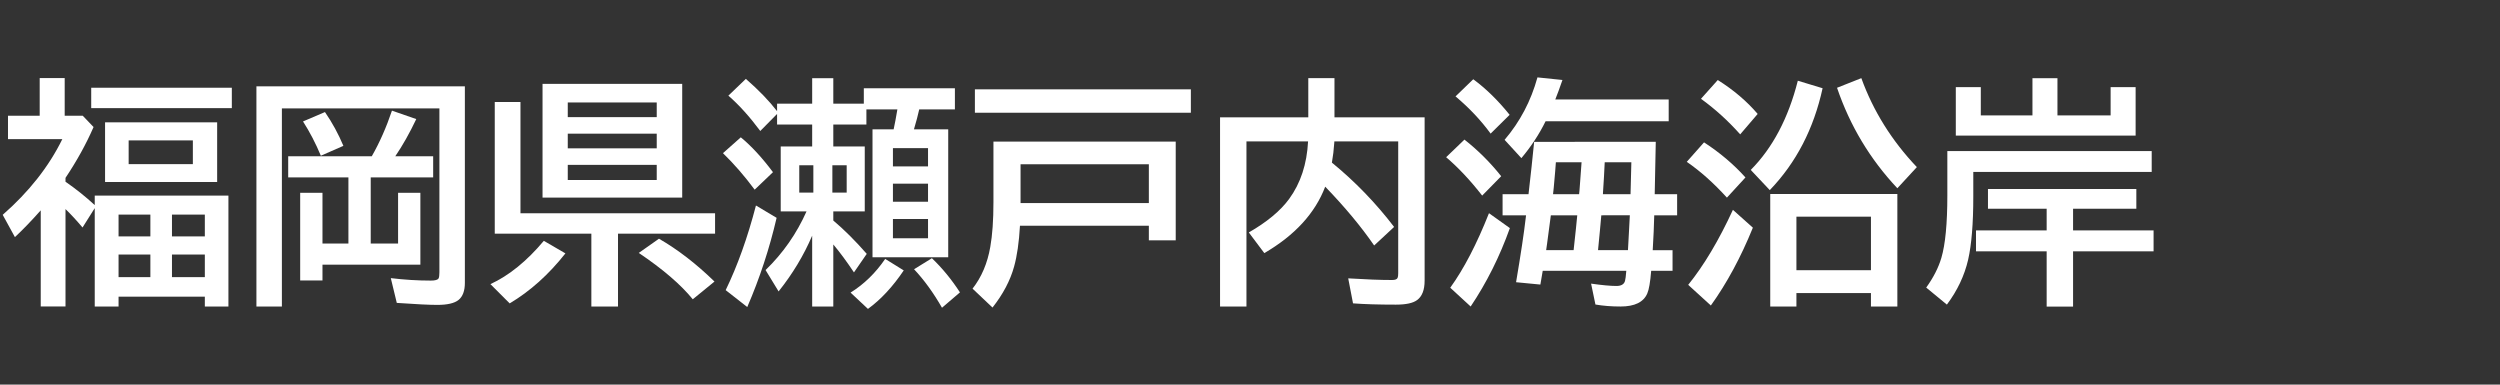 <svg version="1.1" xmlns="http://www.w3.org/2000/svg" xmlns:xlink="http://www.w3.org/1999/xlink" width="208" height="32" viewBox="0,0,208,32"><rect x="0" y="0" width="208" height="32" fill="#333333" stroke="none"/><g transform="translate(-240,-164)"><g data-paper-data="{&quot;isPaintingLayer&quot;:true}" fill-rule="nonzero" stroke="none" stroke-linecap="butt" stroke-linejoin="miter" stroke-miterlimit="10" stroke-dasharray="" stroke-dashoffset="0" style="mix-blend-mode: normal"><path d="M240,196v-32h208v32z" fill="none" stroke-width="0"/><path d="M245.45,179.12c0.866,0.599 1.676,1.247 2.432,1.943v-0.791h11.123v9.229h-1.963v-0.82h-7.178v0.82h-1.982v-8.184l-1.016,1.611c-0.482,-0.573 -0.954,-1.084 -1.416,-1.533v8.105h-2.061v-7.998c-0.775,0.872 -1.491,1.615 -2.148,2.227l-1.016,-1.855c2.187,-1.914 3.841,-4.014 4.961,-6.299h-4.521v-1.943h2.637v-3.135h2.08v3.135h1.504l0.898,0.938c-0.612,1.406 -1.39,2.816 -2.334,4.229zM249.864,181.854v1.816h2.647v-1.816zM249.864,185.175v1.885h2.647v-1.885zM257.042,187.06v-1.885h-2.734v1.885zM257.042,183.671v-1.816h-2.734v1.816zM258.067,174.179v4.961h-9.326v-4.961zM250.704,175.683v1.973h5.342v-1.973zM247.589,171.298h11.699v1.699h-11.699z" fill="#ffffff" stroke-width="1"/><path d="M273.12,184.26v-4.219h1.855v5.977h-8.145v1.318h-1.855v-7.295h1.855v4.219h2.158v-5.498h-5.01v-1.758h6.953c0.651,-1.139 1.211,-2.406 1.68,-3.799l2.022,0.703c-0.56,1.178 -1.143,2.21 -1.748,3.096h3.154v1.758h-5.195v5.498zM278.677,171.184v16.357c0,0.658 -0.176,1.13 -0.527,1.416c-0.339,0.273 -0.928,0.41 -1.768,0.41c-0.658,0 -1.781,-0.055 -3.369,-0.166l-0.498,-2.061c1.133,0.137 2.243,0.205 3.33,0.205c0.365,0 0.579,-0.062 0.645,-0.186c0.046,-0.085 0.068,-0.251 0.068,-0.498v-13.643h-13.105v16.484h-2.119v-18.32zM266.695,176.956c-0.436,-1.042 -0.931,-1.992 -1.484,-2.852l1.826,-0.781c0.612,0.892 1.123,1.829 1.533,2.812z" fill="#ffffff" stroke-width="1"/><path d="M296.76,170.98v9.463h-11.621v-9.463zM287.238,172.523v1.221h7.402v-1.221zM287.238,175.121v1.221h7.402v-1.221zM287.238,177.718v1.26h7.402v-1.26zM283.303,181.742h16.191v1.699h-8.076v6.064h-2.217v-6.064h-8.037v-10.957h2.139zM280.803,187.64c1.549,-0.716 3.031,-1.917 4.443,-3.603l1.797,1.045c-1.393,1.764 -2.939,3.151 -4.639,4.16zM297.639,188.9c-0.996,-1.224 -2.493,-2.51 -4.492,-3.857l1.68,-1.182c1.569,0.905 3.109,2.093 4.619,3.564z" fill="#ffffff" stroke-width="1"/><path d="M316.04,174.76h2.852v10.645h-6.299v-10.645h1.758c0.091,-0.41 0.195,-0.964 0.312,-1.66h-2.578v1.26h-2.754v1.826h2.617v5.4h-2.617v0.762c0.905,0.762 1.833,1.686 2.783,2.773l-1.064,1.543c-0.612,-0.918 -1.185,-1.693 -1.719,-2.324v5.166h-1.758v-5.898c-0.697,1.634 -1.628,3.18 -2.793,4.639l-1.084,-1.777c1.445,-1.4 2.581,-3.027 3.408,-4.883h-2.148v-5.4h2.617v-1.826h-2.92v-0.879l-1.397,1.416c-0.898,-1.204 -1.784,-2.184 -2.656,-2.939l1.455,-1.397c1.061,0.924 1.927,1.82 2.598,2.686v-0.625h2.92v-2.119h1.758v2.119h2.539v-1.279h7.578v1.758h-2.969c-0.104,0.475 -0.251,1.029 -0.439,1.66zM314.292,176.322v1.523h2.92v-1.523zM306.499,177.748v2.275h1.172v-2.275zM310.444,180.024v-2.275h-1.191v2.275zM314.292,179.282v1.504h2.92v-1.504zM314.292,182.221v1.602h2.92v-1.602zM302.788,179.78c-0.84,-1.133 -1.719,-2.145 -2.637,-3.037l1.484,-1.318c0.872,0.716 1.764,1.683 2.676,2.9zM300.376,188.139c0.983,-2.025 1.823,-4.372 2.519,-7.041l1.719,1.025c-0.592,2.552 -1.406,5.026 -2.441,7.422zM310.767,188.344c1.12,-0.697 2.08,-1.631 2.881,-2.803l1.543,0.957c-0.911,1.354 -1.904,2.422 -2.978,3.203zM318.374,189.604c-0.716,-1.25 -1.491,-2.318 -2.324,-3.203l1.484,-0.918c0.859,0.82 1.637,1.768 2.334,2.842z" fill="#ffffff" stroke-width="1"/><path d="M337.82,175.78v8.213h-2.236v-1.211h-10.723c-0.078,1.38 -0.241,2.513 -0.488,3.398c-0.319,1.159 -0.918,2.295 -1.797,3.408l-1.66,-1.572c0.749,-0.957 1.24,-2.113 1.475,-3.467c0.176,-0.983 0.264,-2.227 0.264,-3.731v-5.039zM335.584,177.665h-10.674v3.232h10.674zM321.111,171.434h17.969v1.943h-17.969z" fill="#ffffff" stroke-width="1"/><path d="M348.85,173.76v-3.262h2.178v3.262h7.5v13.594c0,0.768 -0.208,1.305 -0.625,1.611c-0.339,0.254 -0.928,0.381 -1.768,0.381c-1.439,0 -2.627,-0.036 -3.564,-0.107l-0.4,-2.08c1.458,0.091 2.676,0.137 3.652,0.137c0.26,0 0.413,-0.062 0.459,-0.186c0.033,-0.078 0.049,-0.202 0.049,-0.371v-10.977h-5.312l-0.01,0.146c-0.033,0.527 -0.098,1.068 -0.195,1.621c1.934,1.582 3.659,3.366 5.176,5.352l-1.66,1.543c-1.081,-1.569 -2.438,-3.2 -4.072,-4.893c-0.84,2.207 -2.529,4.05 -5.068,5.527l-1.289,-1.719c1.517,-0.872 2.637,-1.803 3.359,-2.793c0.951,-1.302 1.475,-2.897 1.572,-4.785h-5.127v13.74h-2.197v-15.742z" fill="#ffffff" stroke-width="1"/><path d="M377.76,175.8c0,0.306 -0.029,1.758 -0.088,4.356h1.865v1.758h-1.904c-0.02,0.853 -0.062,1.82 -0.127,2.9h1.65v1.719h-1.777c-0.078,0.944 -0.186,1.569 -0.322,1.875c-0.306,0.729 -1.048,1.094 -2.227,1.094c-0.755,0 -1.452,-0.055 -2.09,-0.166l-0.361,-1.738c0.918,0.13 1.621,0.195 2.109,0.195c0.397,0 0.635,-0.14 0.713,-0.42c0.039,-0.137 0.075,-0.417 0.107,-0.84h-6.953c-0.007,0.052 -0.016,0.107 -0.029,0.166c-0.059,0.345 -0.114,0.671 -0.166,0.977l-2.022,-0.195c0.397,-2.35 0.664,-4.128 0.801,-5.332l0.029,-0.234h-1.953v-1.758h2.158c0.182,-1.576 0.339,-3.027 0.469,-4.356zM371.588,177.499h-2.139c-0.02,0.332 -0.078,1.032 -0.176,2.1l-0.059,0.557h2.168l0.029,-0.273c0.013,-0.189 0.033,-0.452 0.059,-0.791c0.065,-0.911 0.104,-1.442 0.117,-1.592zM373.512,177.499c-0.033,0.775 -0.081,1.631 -0.146,2.568v0.088h2.295c0.026,-0.892 0.049,-1.777 0.068,-2.656zM371.227,181.913h-2.197c-0.098,0.794 -0.202,1.579 -0.312,2.353l-0.078,0.547h2.285c0.156,-1.413 0.257,-2.38 0.303,-2.9zM373.229,181.913c-0.02,0.26 -0.059,0.69 -0.117,1.289l-0.156,1.611h2.49c0.033,-0.632 0.059,-1.107 0.078,-1.426c0.039,-0.697 0.065,-1.188 0.078,-1.475zM369.401,172.275h9.434v1.816h-10.244c-0.527,1.074 -1.198,2.096 -2.012,3.066l-1.397,-1.523c1.283,-1.504 2.194,-3.236 2.734,-5.195l2.08,0.215c-0.234,0.677 -0.433,1.217 -0.596,1.621zM364.02,175.116c-0.801,-1.1 -1.774,-2.132 -2.92,-3.096l1.475,-1.426c1.061,0.781 2.07,1.768 3.027,2.959zM363.317,180.273c-0.99,-1.27 -1.989,-2.334 -2.998,-3.193l1.523,-1.465c1.133,0.892 2.152,1.908 3.057,3.047zM360.66,187.939c1.133,-1.569 2.207,-3.636 3.223,-6.201l1.738,1.24c-0.846,2.37 -1.934,4.544 -3.262,6.523z" fill="#ffffff" stroke-width="1"/><path d="M397.86,180.14v9.365h-2.197v-1.123h-6.201v1.123h-2.178v-9.365zM389.462,182.025v4.453h6.201v-4.453zM384.784,175.179c-1.003,-1.126 -2.09,-2.113 -3.262,-2.959l1.397,-1.562c1.315,0.827 2.422,1.768 3.32,2.822zM383.68,180.443c-1.1,-1.211 -2.214,-2.204 -3.34,-2.978l1.436,-1.621c1.322,0.859 2.471,1.833 3.447,2.92zM380.458,187.699c1.302,-1.608 2.542,-3.688 3.721,-6.24l1.66,1.484c-1.003,2.467 -2.168,4.626 -3.496,6.475zM397.86,179.662c-2.272,-2.415 -3.945,-5.202 -5.019,-8.359l2.022,-0.801c0.99,2.734 2.529,5.202 4.619,7.402zM385.663,178.138c1.823,-1.836 3.128,-4.31 3.916,-7.422l2.061,0.625c-0.736,3.372 -2.2,6.198 -4.394,8.477z" fill="#ffffff" stroke-width="1"/><path d="M411.18,173.6h4.424v-2.353h2.08v4.033h-14.961v-4.033h2.08v2.353h4.297v-3.096h2.08zM404.178,178.307v2.041c0,2.253 -0.143,4.007 -0.43,5.264c-0.306,1.322 -0.895,2.565 -1.768,3.731l-1.719,-1.416c0.599,-0.833 1.019,-1.657 1.26,-2.471c0.332,-1.12 0.498,-2.861 0.498,-5.225v-3.662h17.002v1.738zM412.479,181.364v1.807h6.699v1.738h-6.699v4.6h-2.197v-4.6h-5.879v-1.738h5.879v-1.807h-4.883v-1.641h12.344v1.641z" fill="#ffffff" stroke-width="1"/></g></g></svg>